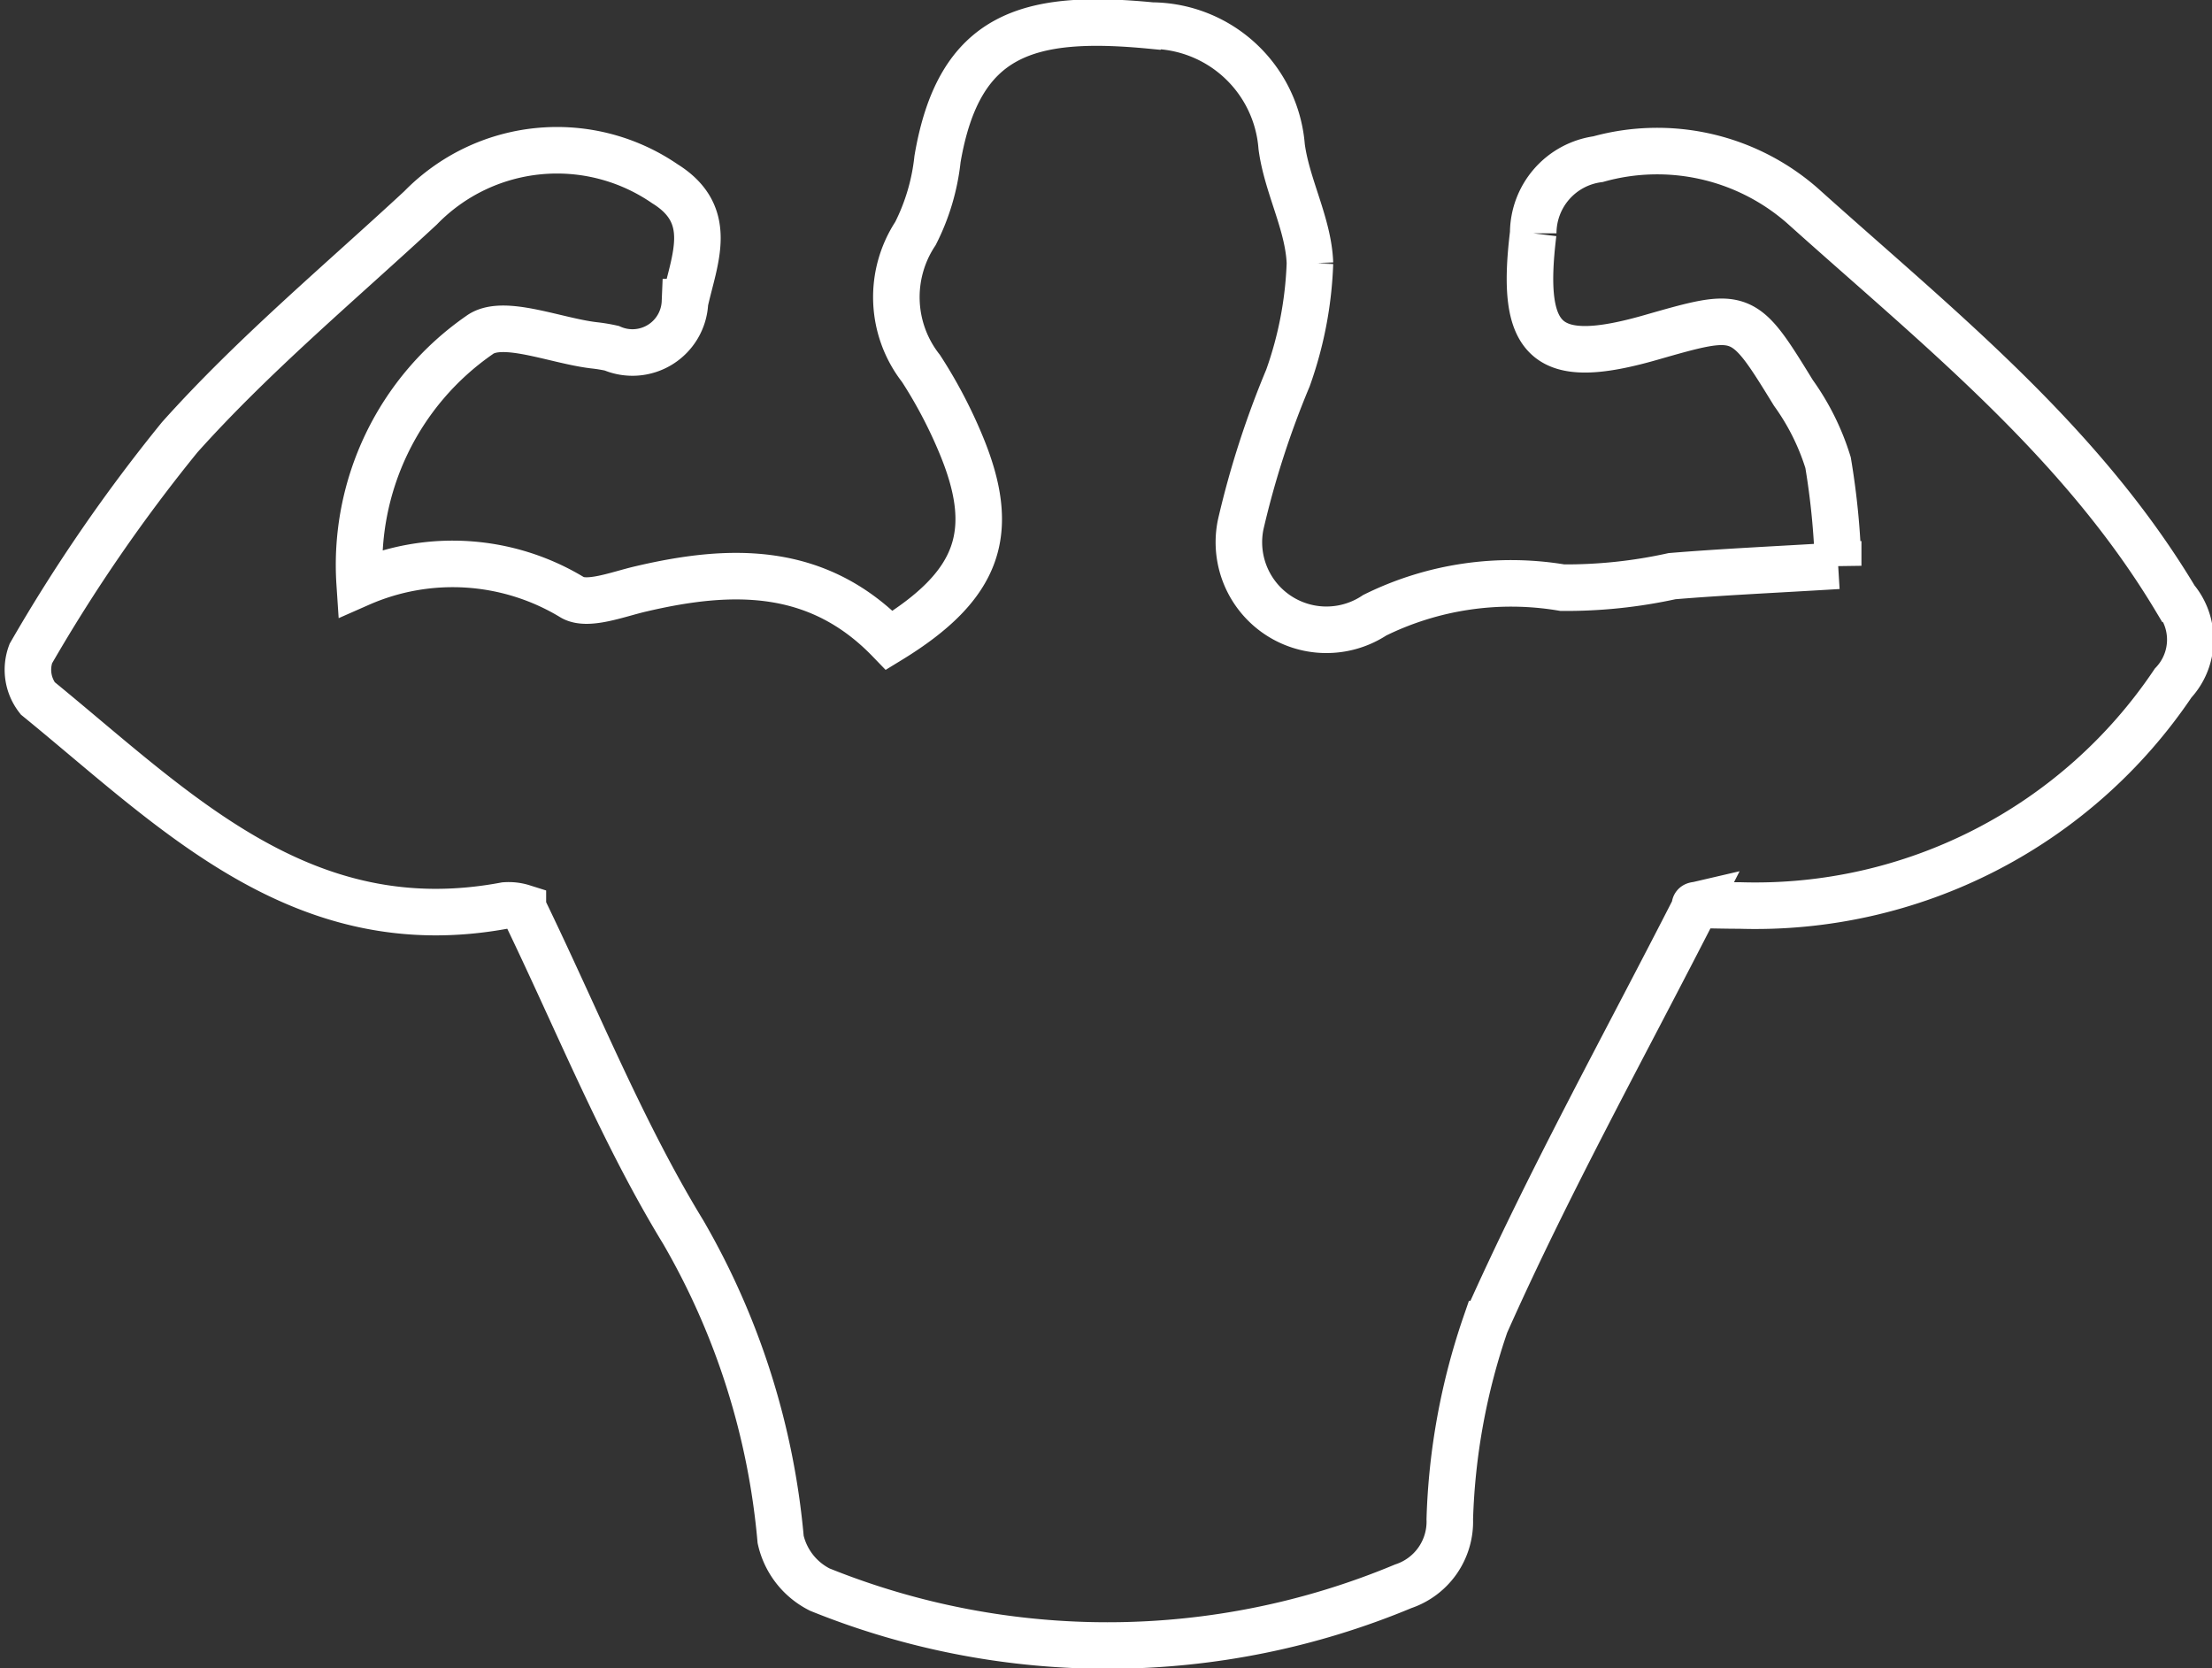 <svg xmlns="http://www.w3.org/2000/svg" width="47.533" height="35.847" viewBox="0 0 47.533 35.847">
  <rect x="0" y="0" width="47.533" height="35.847" fill="#333333" stroke="none"/>
  <g id="rVcfjX" transform="translate(0.6 0.479)">
    <g id="Group_37707" data-name="Group 37707">
      <path id="Path_47016" data-name="Path 47016" d="M816.332,412.6c1.939-1.185,2.33-2.322,1.527-4.234a10.168,10.168,0,0,0-.848-1.607,2.483,2.483,0,0,1-.119-2.9,4.618,4.618,0,0,0,.474-1.6c.461-2.7,1.94-3.126,4.605-2.867a2.82,2.82,0,0,1,2.79,2.6c.112.849.578,1.665.608,2.506a8.162,8.162,0,0,1-.473,2.467,19.489,19.489,0,0,0-1.015,3.147,1.881,1.881,0,0,0,2.881,1.949,6.62,6.62,0,0,1,4.031-.592,10.6,10.6,0,0,0,2.356-.247c1.095-.091,2.193-.139,3.571-.223a16.214,16.214,0,0,0-.217-2.216,5.174,5.174,0,0,0-.746-1.5c-1.081-1.76-1.09-1.755-3.066-1.189-2.242.642-2.814.122-2.524-2.239a1.607,1.607,0,0,1,1.393-1.593,4.735,4.735,0,0,1,4.385.994c2.894,2.6,5.968,5.029,8.023,8.454a1.364,1.364,0,0,1-.051,1.81,10.816,10.816,0,0,1-9.313,4.778c-.3,0-.6-.009-.907-.011-.042,0-.085.018-.029.005-1.546,3.03-3.171,5.955-4.526,9a14.173,14.173,0,0,0-.768,4.191,1.464,1.464,0,0,1-1,1.443,16.5,16.5,0,0,1-12.538.071,1.594,1.594,0,0,1-.841-1.077,15.973,15.973,0,0,0-2.091-6.6c-1.33-2.177-2.285-4.583-3.448-6.978a1.014,1.014,0,0,0-.383-.044c-4.366.818-7.106-2.058-10.043-4.452a1,1,0,0,1-.148-.96,35.317,35.317,0,0,1,3.2-4.649c1.584-1.769,3.427-3.308,5.175-4.928a4.092,4.092,0,0,1,5.25-.519c1.083.671.638,1.612.432,2.544a1.129,1.129,0,0,1-1.575.99,3.476,3.476,0,0,0-.384-.063c-.837-.1-1.969-.586-2.459-.218a6.007,6.007,0,0,0-2.572,5.336,4.958,4.958,0,0,1,4.554.289c.322.211.994-.059,1.49-.173C812.935,411.039,814.787,411,816.332,412.6Z" transform="translate(-797.82 -399.321)" fill="none" stroke="#fff" stroke-width="1"/>
    </g>
  </g>
</svg>
